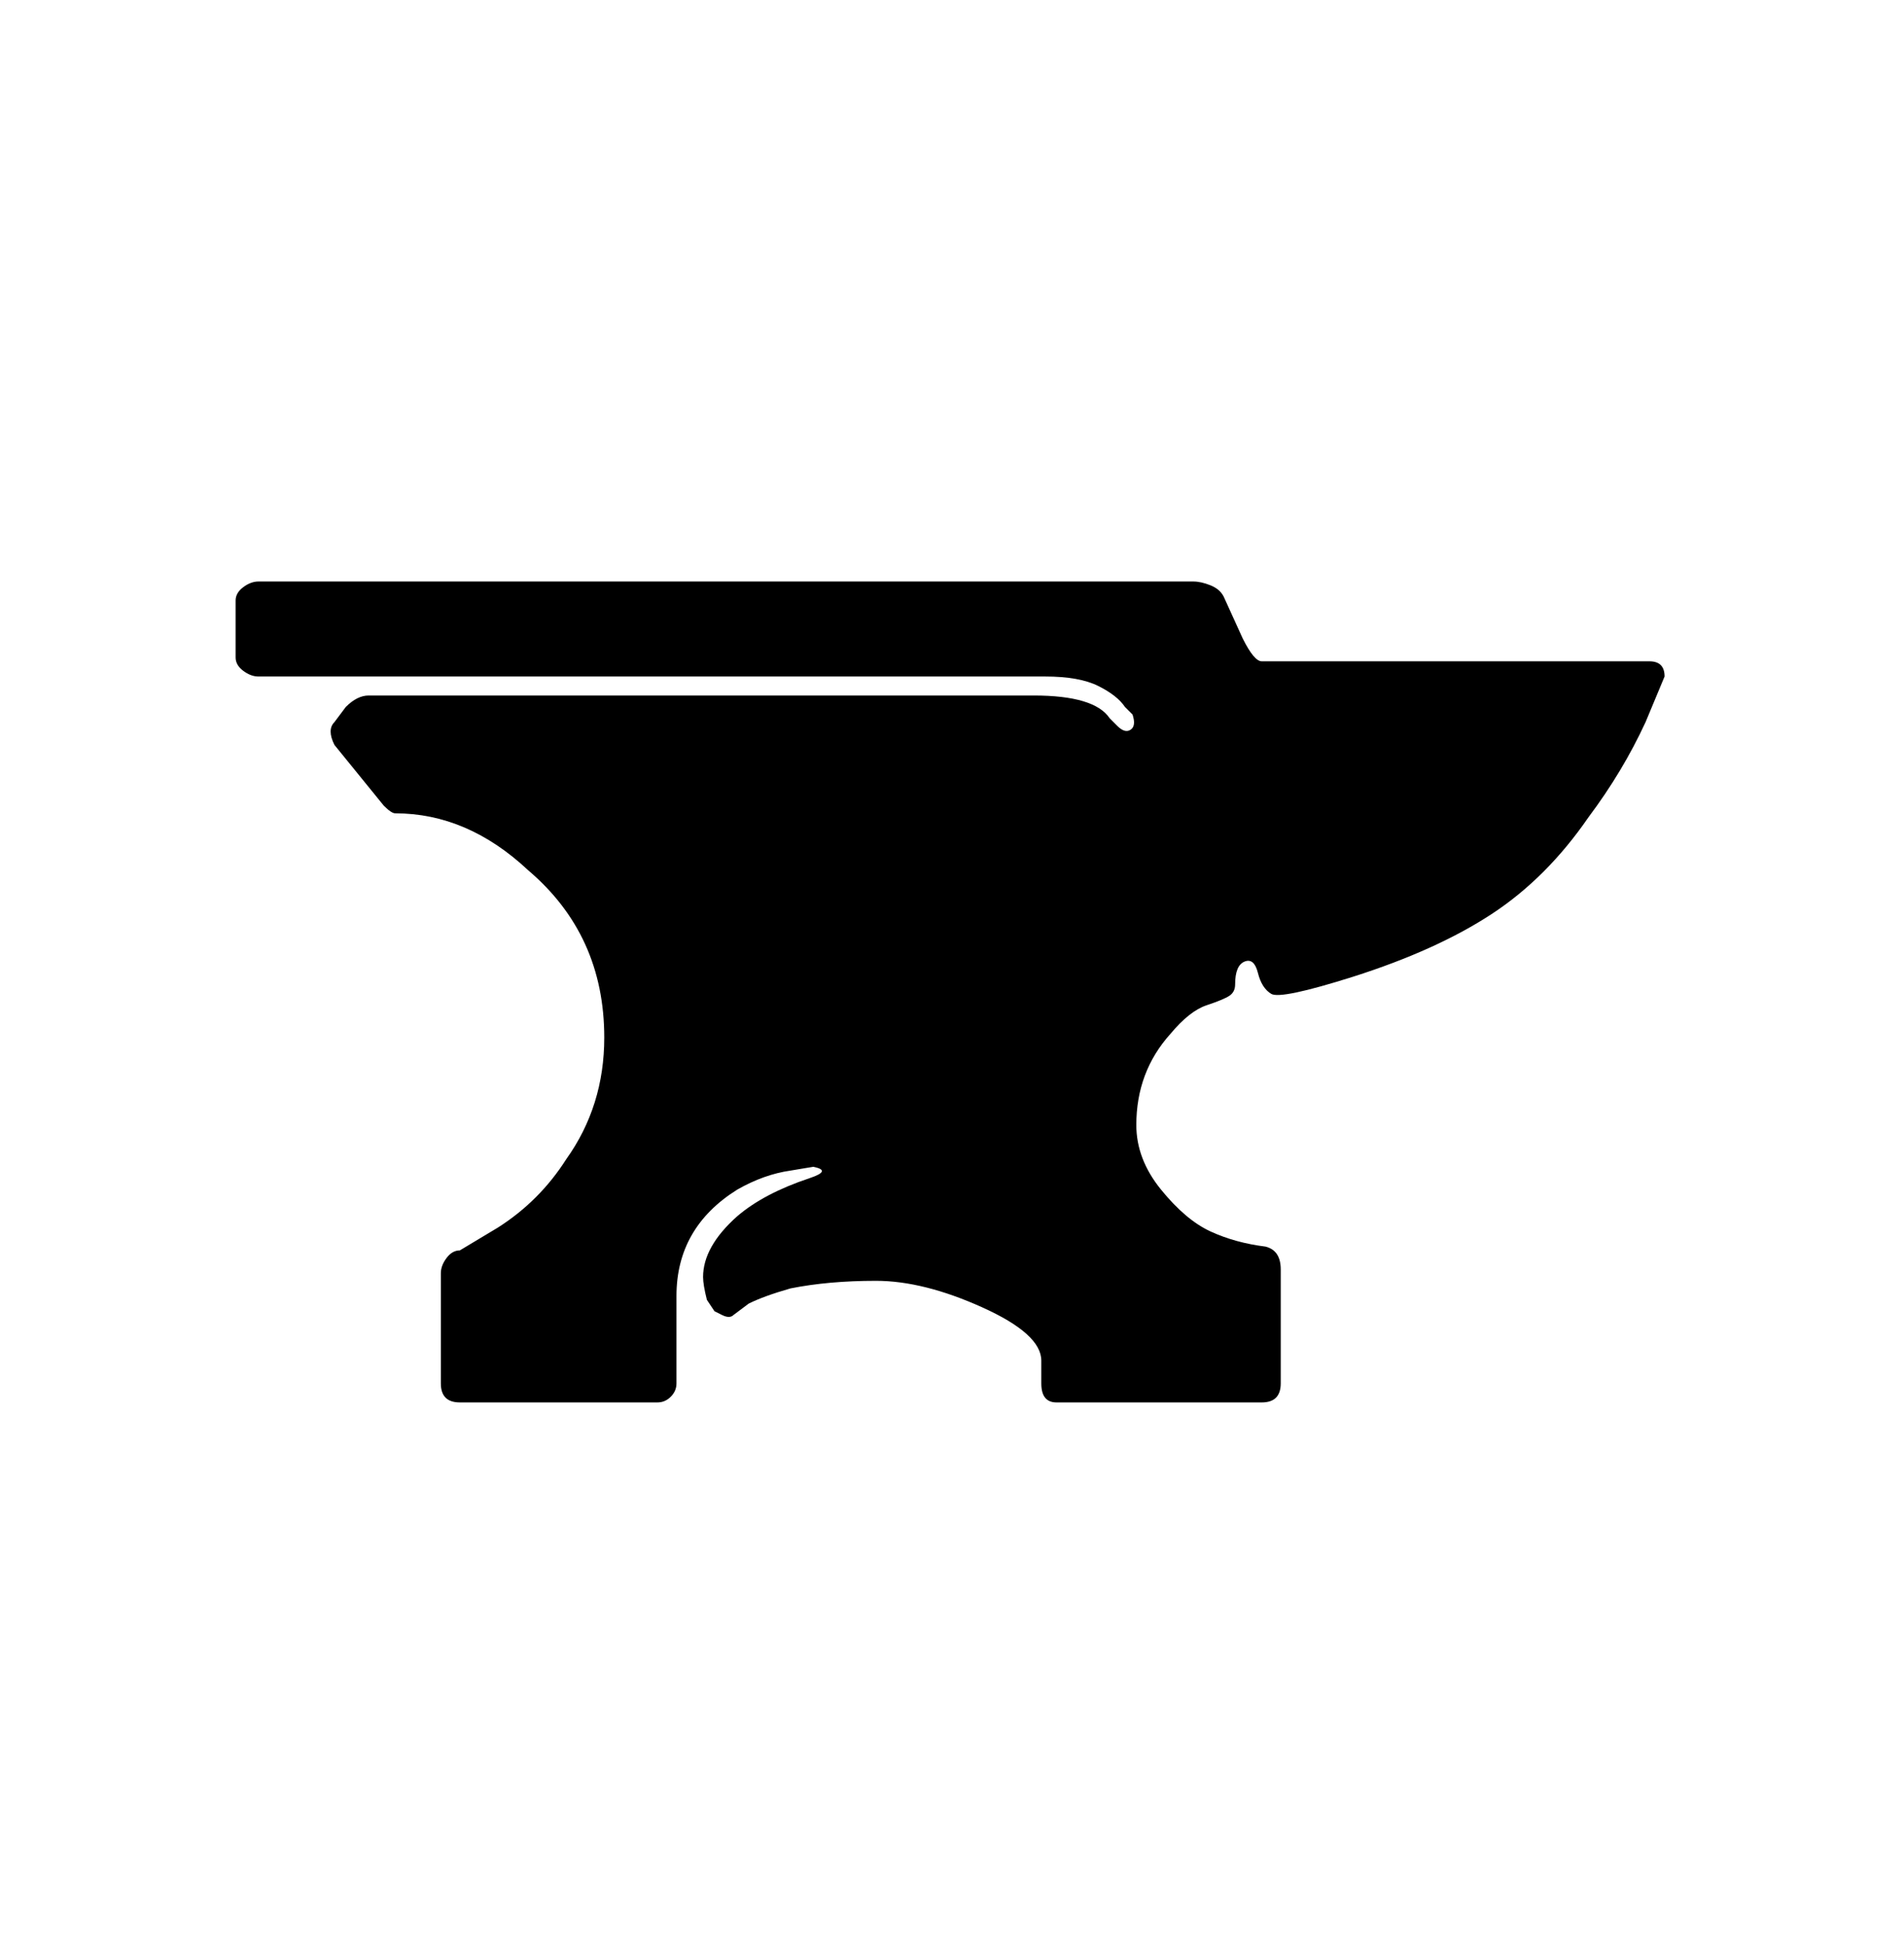 <svg xmlns="http://www.w3.org/2000/svg" viewBox="0 0 501 512"><path fill="currentFill" d="M104 214q-1 0-3-2l-13-16q-2-4 0-6l3-4q3-3 6-3h175q8 0 13 1.5t7 4.5l2 2q2 2 3.5 1t.5-4l-2-2q-2-3-7-5.5t-14-2.5H68q-2 0-4-1.5t-2-3.5v-15q0-2 2-3.5t4-1.5h246q2 0 4.5 1t3.5 3l5 11q3 6 5 6h102q2 0 3 1t1 3l-5 12q-6 13-15 25-11 16-25.5 25.5T356 257q-19 6-21.5 4.5T331 256t-3.5-3-2.5 6q0 2-1.5 3t-6 2.5-9.5 7.5q-9 10-9 24 0 9 6.5 17t13 11 14.5 4q4 1 4 6v30q0 5-5 5h-54q-4 0-4-5v-6q0-7-15.5-14t-28-7-22.5 2q-7 2-11 4l-4 3q-1 1-3 0l-2-1-2-3q-1-4-1-6 0-8 9-16 7-6 19-10 6-2 1-3l-6 1q-7 1-14 5-16 10-16 28v23q0 2-1.5 3.5T173 369h-52q-5 0-5-5v-29q0-2 1.5-4t3.5-2l10-6q11-7 18-18 10-14 10-32 0-27-20-44-16-15-35-15z"/></svg>